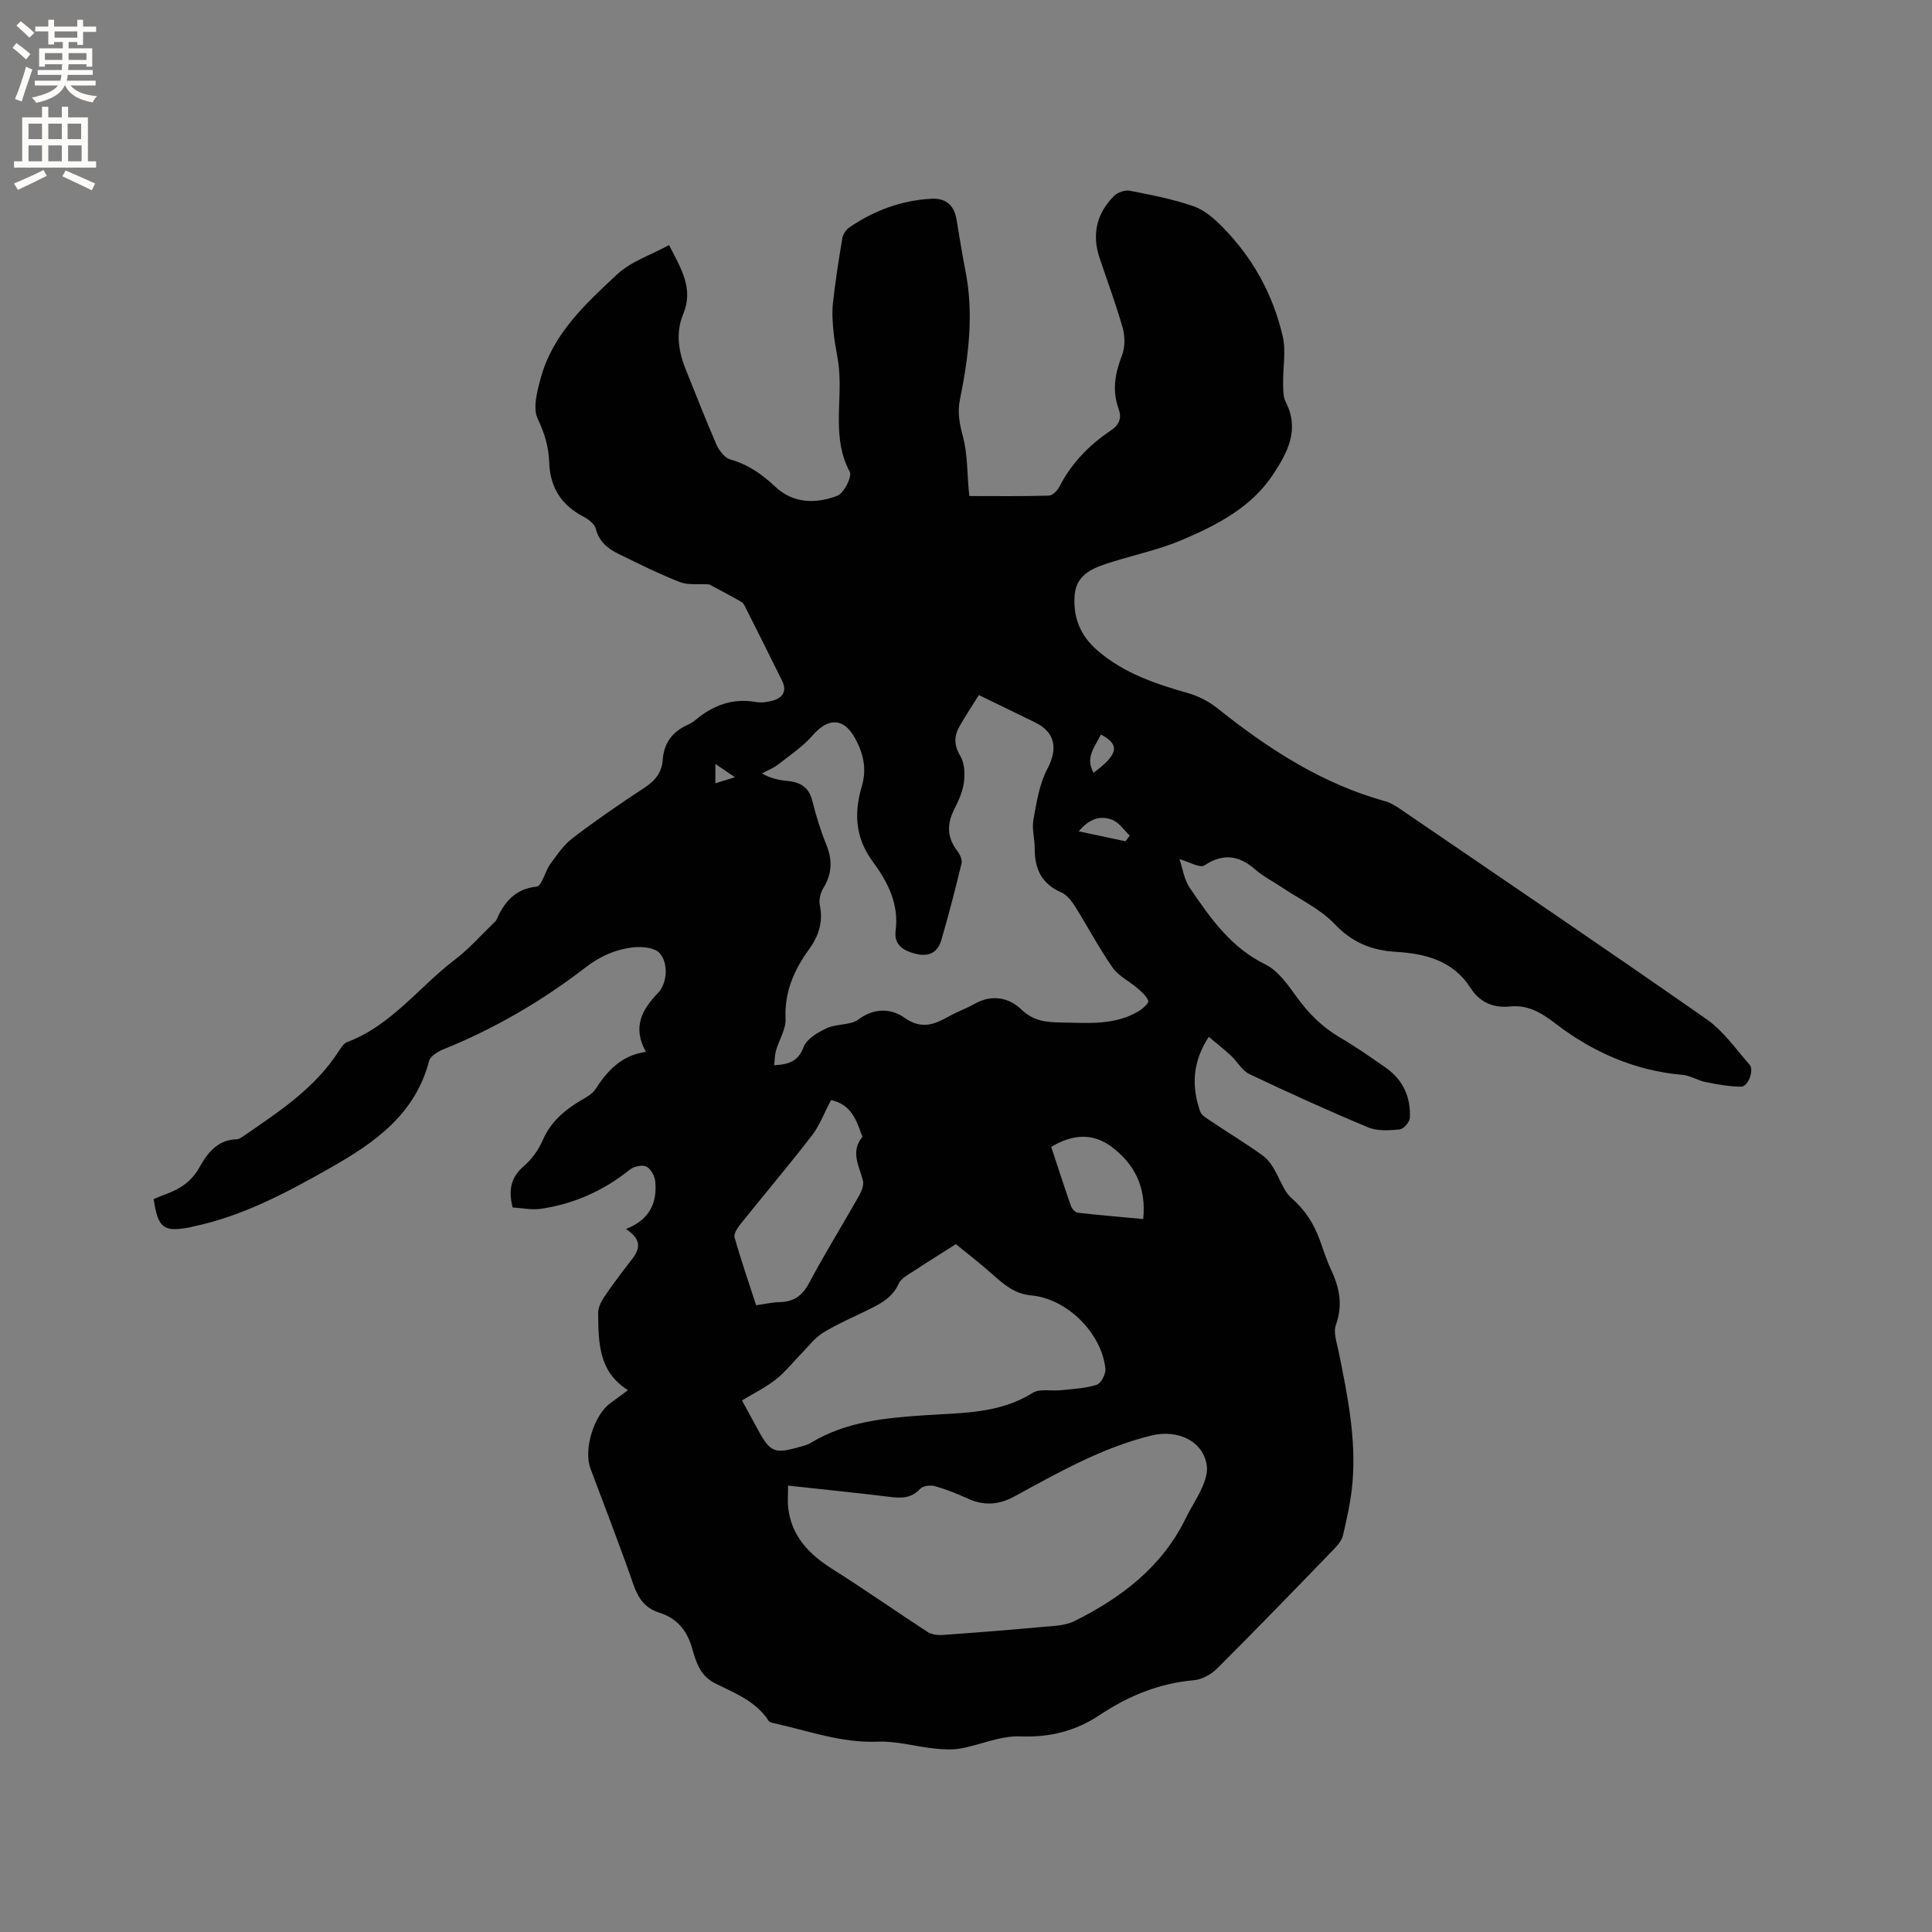 <svg enable-background="new 0 0 400 400" viewBox="0 0 400 400" xmlns="http://www.w3.org/2000/svg"><rect x="0" y="0" width="400" height="400" fill="#808080" stroke="none"/><path d="m146.82 120.99c-2.19-.14-4.31.2-6.04-.47-4.33-1.69-8.5-3.78-12.68-5.82-2.21-1.08-4.05-2.51-4.74-5.21-.26-1.01-1.52-1.98-2.56-2.52-4.56-2.39-6.91-6.02-7.09-11.19-.11-3.16-.92-6.04-2.37-9.03-1.08-2.24-.13-5.77.63-8.53 2.49-9.09 9.24-15.3 15.78-21.4 2.88-2.69 7.03-4.03 10.77-6.08 2.55 4.97 5.12 9.04 2.93 14.29-1.58 3.78-1 7.69.52 11.44 2.1 5.2 4.11 10.43 6.36 15.56.55 1.25 1.71 2.77 2.88 3.1 3.7 1.04 6.57 3.07 9.33 5.66 3.72 3.5 8.42 3.54 12.82 1.85 1.37-.53 3.1-3.97 2.57-4.96-3.68-6.88-1.59-14.17-2.22-21.24-.22-2.48-.85-4.92-1.1-7.39-.21-2.09-.39-4.23-.16-6.3.5-4.52 1.2-9.03 1.96-13.52.14-.8.81-1.72 1.5-2.19 5.09-3.46 10.69-5.55 16.88-5.89 2.96-.16 4.71 1.24 5.23 4.2.62 3.53 1.14 7.09 1.84 10.6 1.81 9.03.67 17.94-1.12 26.8-.55 2.71-.07 5.03.63 7.65.95 3.59.86 7.47 1.21 11.22.04.41.09.82.12 1.08 5.57 0 11.02.08 16.47-.09.77-.02 1.78-1.08 2.2-1.91 2.5-4.84 6.16-8.59 10.61-11.57 1.82-1.22 2.3-2.62 1.6-4.54-1.38-3.81-.7-7.37.73-11.05.65-1.68.62-3.92.12-5.69-1.38-4.88-3.17-9.64-4.78-14.46-1.63-4.89-.6-9.23 3.02-12.84.74-.73 2.25-1.26 3.24-1.06 4.46.87 8.98 1.74 13.25 3.23 2.26.79 4.32 2.62 6.05 4.39 6.22 6.34 10.39 13.95 12.37 22.56.7 3.05.02 6.4.08 9.61.02 1.33-.04 2.84.54 3.96 2.94 5.72.34 10.5-2.62 14.99-4.49 6.8-11.56 10.45-18.76 13.52-4.64 1.99-9.67 3.06-14.52 4.57-3.62 1.13-7.43 2.38-7.8 6.85-.37 4.46 1.05 8.35 4.71 11.5 5.49 4.73 12 6.91 18.75 8.83 2.16.61 4.34 1.73 6.09 3.14 10.52 8.39 21.63 15.63 34.78 19.26 1.09.3 2.12.96 3.07 1.6 21.18 14.46 42.41 28.84 63.43 43.52 3.47 2.42 6.04 6.16 8.9 9.41 1 1.13-.29 4.56-1.76 4.55-2.45-.01-4.92-.46-7.34-.95-1.63-.32-3.15-1.35-4.77-1.49-9.89-.86-18.61-4.71-26.35-10.65-2.92-2.24-5.67-3.89-9.4-3.51-3.45.35-6.24-.86-8.12-3.8-3.66-5.71-9.36-7.15-15.56-7.52-4.94-.3-8.97-1.92-12.58-5.72-2.99-3.15-7.22-5.12-10.91-7.6-1.85-1.24-3.88-2.26-5.54-3.71-3.38-2.94-6.6-3.44-10.54-.86-.94.61-3.16-.74-5.16-1.29.64 1.86.95 4.21 2.14 5.96 4.22 6.2 8.46 12.32 15.63 15.83 2.64 1.29 4.66 4.2 6.48 6.72 2.46 3.42 5.29 6.24 8.93 8.38 3.29 1.93 6.43 4.11 9.55 6.3 3.57 2.51 5.2 6.12 4.96 10.41-.05.86-1.31 2.28-2.11 2.36-2.16.2-4.6.37-6.52-.43-8.29-3.46-16.48-7.18-24.6-11.04-1.51-.72-2.45-2.55-3.75-3.76-1.4-1.31-2.92-2.49-4.65-3.95-3.45 5.33-3.55 10.32-1.79 15.43.29.85 1.43 1.48 2.28 2.06 3.51 2.36 7.14 4.55 10.58 7.01 3.12 2.23 3.7 6.8 6 8.83 2.99 2.64 4.69 5.37 5.94 8.8.76 2.09 1.42 4.23 2.37 6.23 1.72 3.68 2.4 7.25.94 11.29-.57 1.58.21 3.71.58 5.55 1.81 8.94 3.64 17.89 2.86 27.08-.31 3.67-1.13 7.31-1.96 10.91-.26 1.13-1.21 2.19-2.06 3.07-7.96 8.23-15.92 16.46-24.03 24.55-1.23 1.22-3.15 2.26-4.84 2.41-7.16.63-13.51 3.24-19.41 7.17-5.01 3.34-10.34 4.7-16.5 4.45-4.08-.17-8.22 1.76-12.37 2.51-1.8.32-3.72.18-5.56-.02-3.87-.41-7.74-1.56-11.56-1.4-7.51.31-14.38-2.24-21.48-3.82-.4-.09-.93-.21-1.12-.5-2.64-4.08-7.01-5.73-11.05-7.74-3.08-1.54-3.96-4.35-4.74-7.14-1.06-3.77-3.12-6.34-6.87-7.52-2.85-.89-4.31-2.89-5.29-5.71-2.82-8.09-5.93-16.09-8.93-24.12-1.47-3.94.7-11.05 4.13-13.54 1.1-.8 2.19-1.62 3.64-2.68-6.17-3.86-6.09-9.93-6.18-15.88-.02-1.06.5-2.26 1.1-3.18 1.51-2.3 3.19-4.5 4.86-6.69 1.82-2.38 4.22-4.67-.19-7.62 5.01-1.97 6.47-5.54 6.05-9.91-.11-1.1-.96-2.61-1.88-3.03-.88-.4-2.58 0-3.42.68-5.43 4.35-11.54 7.08-18.38 8.08-1.92.28-3.95-.17-5.85-.28-.89-3.58-.4-6.23 2.33-8.56 1.64-1.4 3.03-3.36 3.9-5.35 1.62-3.7 4.34-6.12 7.68-8.11 1.17-.7 2.56-1.4 3.25-2.48 2.48-3.84 5.38-7 10.44-7.71-2.86-5.14-.79-8.8 2.54-12.24 1.78-1.84 2.24-6.04.29-8.22-1-1.12-3.55-1.37-5.32-1.19-3.69.38-6.94 1.8-10.04 4.19-9 6.94-18.79 12.64-29.37 16.92-1.17.47-2.74 1.42-3 2.44-2.85 10.98-11.21 16.87-20.24 22-9.11 5.17-18.36 10.15-28.79 12.3-.1.02-.2.07-.31.09-5.61 1.1-6.77.26-7.68-5.81.77-.32 1.6-.69 2.46-1 2.97-1.06 5.38-2.63 7.01-5.56 1.65-2.94 3.72-5.72 7.7-5.82.57-.01 1.16-.48 1.67-.83 7.25-4.98 14.62-9.83 19.51-17.45.45-.7 1-1.58 1.7-1.84 9.16-3.44 14.85-11.38 22.29-17.05 3.02-2.3 5.56-5.22 8.31-7.86.08-.07.18-.13.22-.22 1.66-3.71 3.79-6.57 8.43-7.07 1.08-.12 1.72-3.17 2.83-4.68 1.39-1.91 2.78-3.96 4.62-5.36 4.8-3.66 9.78-7.1 14.83-10.4 2.23-1.45 3.64-3.18 3.82-5.79.24-3.52 2.03-5.85 5.18-7.27.57-.26 1.13-.6 1.62-1.01 3.65-3.06 7.72-4.56 12.55-3.7 1.1.19 2.35.01 3.44-.3 2.13-.59 2.95-2.01 1.92-4.12-2.48-5.03-5-10.05-7.52-15.06-.23-.46-.49-1.02-.9-1.25-2.26-1.31-4.57-2.51-6.68-3.63zm55.84 22.91c-1.21 1.94-2.65 4.14-3.96 6.4-1.2 2.07-1.22 3.98.13 6.23.87 1.45.98 3.64.74 5.41-.25 1.94-1.12 3.87-2.02 5.65-1.54 3.06-1.48 5.84.66 8.6.53.69 1.05 1.8.87 2.55-1.28 5.32-2.65 10.62-4.18 15.87-.7 2.4-2.36 3.53-5.08 2.92-2.71-.61-4.78-1.87-4.39-4.82.73-5.63-1.69-10.2-4.76-14.36-3.64-4.94-3.87-10.08-2.24-15.57 1.08-3.63.31-6.88-1.47-10.06-2.31-4.13-5.49-4.15-8.66-.52-2.03 2.33-4.7 4.13-7.17 6.06-1.01.78-2.25 1.26-3.38 1.87 1.84 1.04 3.48 1.38 5.13 1.53 2.67.24 4.57 1.21 5.29 4.1.77 3.07 1.7 6.14 2.89 9.07 1.3 3.17 1.24 6.02-.56 8.97-.61.99-1 2.46-.77 3.56.73 3.5-.21 6.4-2.24 9.2-3.1 4.27-5.1 8.85-4.85 14.39.1 2.14-1.34 4.33-1.97 6.53-.27.94-.26 1.95-.39 3.06 3.25-.15 5.02-.92 6.12-3.8.64-1.68 2.95-3.02 4.81-3.88 2.04-.94 4.87-.55 6.55-1.81 3.3-2.48 6.86-2.21 9.46-.37 3.64 2.59 6.3 1.39 9.39-.33 1.66-.92 3.49-1.56 5.14-2.5 3.55-2.03 7.14-1.33 9.69 1.13 2.48 2.4 5.09 2.67 8.05 2.71 5.59.07 11.29.72 16.39-2.42.8-.49 2.03-1.66 1.87-2.05-.4-1.02-1.38-1.87-2.27-2.63-1.7-1.46-3.92-2.52-5.14-4.28-2.84-4.08-5.16-8.51-7.81-12.72-.7-1.12-1.68-2.34-2.83-2.84-4.04-1.77-5.5-4.87-5.47-9.04.01-2.01-.62-4.09-.27-6.01.65-3.57 1.22-7.37 2.88-10.5 2.19-4.14 1.7-7.58-2.55-9.64-3.79-1.84-7.56-3.68-11.63-5.66zm-39.5 163.68c0 2.28-.11 3.42.02 4.54.68 6.03 4.42 9.76 9.32 12.84 6.6 4.16 12.99 8.66 19.53 12.91.84.54 2.1.71 3.13.63 6.85-.48 13.69-1.02 20.52-1.65 2.29-.21 4.81-.24 6.79-1.23 9.7-4.83 18.1-11.19 23.02-21.27 1.06-2.18 2.44-4.21 3.42-6.42.6-1.37 1.14-3.01.95-4.44-.65-4.99-5.85-7.67-11.53-6.27-10.2 2.51-19.23 7.66-28.33 12.61-3.26 1.78-6.34 1.95-9.68.41-2.2-1.01-4.48-1.91-6.8-2.56-.91-.25-2.44-.04-3.02.58-1.86 2.01-3.96 1.95-6.39 1.64-6.78-.84-13.59-1.51-20.95-2.32zm34.74-49.99c-3.42 2.18-5.98 3.75-8.48 5.42-1.22.81-2.83 1.58-3.36 2.77-1.36 3.03-3.96 4.24-6.62 5.55-3.04 1.49-6.18 2.84-9.05 4.61-1.68 1.03-2.95 2.75-4.37 4.19-1.8 1.83-3.4 3.9-5.39 5.47-2.11 1.67-4.58 2.87-7.01 4.34 1.29 2.36 2.39 4.4 3.5 6.43 2.32 4.22 3.32 4.64 8.05 3.3.91-.26 1.9-.46 2.69-.94 7.34-4.45 15.51-5.18 23.81-5.73 7.54-.5 15.24-.3 22.11-4.61 1.49-.94 3.91-.35 5.89-.56 2.49-.27 5.06-.37 7.4-1.13.9-.29 1.91-2.26 1.79-3.35-.8-7.37-7.93-14.48-15.36-15.15-3.4-.31-5.55-2.18-7.85-4.22-2.66-2.37-5.49-4.55-7.75-6.39zm-25.85-29.82c-1.35 2.54-2.32 5.2-3.96 7.33-4.78 6.2-9.84 12.17-14.73 18.27-.64.8-1.49 2.06-1.27 2.83 1.31 4.66 2.9 9.25 4.46 14.04 1.75-.24 3.3-.62 4.86-.65 2.94-.05 4.72-1.34 6.13-4 3.18-5.98 6.76-11.74 10.09-17.63.6-1.05 1.3-2.48 1.04-3.5-.77-3.05-2.66-5.97-.14-9.06.07-.09-.12-.39-.19-.59-1.1-3.14-2.29-6.23-6.29-7.04zm45.59 9.68c1.35 4.09 2.67 8.19 4.1 12.26.2.57.89 1.31 1.42 1.37 4.45.51 8.92.88 13.53 1.31.66-6.55-1.75-11.35-6.52-14.94-4.01-3.01-8.24-2.57-12.53 0zm15.39-63.27c.29-.39.58-.78.87-1.18-1.17-1.11-2.16-2.67-3.56-3.23-2.34-.95-4.69-.44-7 2.35 3.56.76 6.63 1.41 9.69 2.06zm-5.1-22.11c-1.27 2.6-3.3 4.8-1.52 7.92 5.11-3.78 5.54-5.81 1.52-7.92zm-79.82 6.09v4.01c1.36-.42 2.4-.74 4.06-1.25-1.56-1.06-2.68-1.82-4.06-2.76z" fill="#010102"/><g fill="#fcfbfa"><path d="m2.6 9.9.8-1c.9.7 1.9 1.4 2.9 2.3l-.9 1.1c-1.1-1-2-1.8-2.8-2.4zm.5 10.6c.9-2.1 1.6-4.3 2.3-6.7.4.2.8.4 1.3.6-.7 2.1-1.5 4.3-2.2 6.6zm.3-15.2.9-.9c1 .8 2 1.6 2.8 2.4l-1 1c-.9-.9-1.8-1.7-2.7-2.5zm12.6-1.2h1.2v1.4h2.7v1.1h-2.7v2.7h-1.2v-.6h-1.8v1.3h4.9v3.8h-1.2v-.5h-3.7c0 .4-.1.9-.1 1.2h5.1v1h-5.2c0 .5-.1.9-.2 1.2h6v1h-5.2c1.1 1.3 2.9 2 5.5 2.2-.4.4-.7.8-.9 1.3-2.9-.5-4.8-1.6-5.7-3.5h-.1c-.8 1.7-2.7 2.9-5.9 3.6-.2-.4-.6-.8-.9-1.1 2.8-.6 4.6-1.4 5.4-2.5h-4.8v-1h5.3c.1-.3.2-.7.2-1.2h-4.9v-1h5c0-.4 0-.8.1-1.2h-3.6v.5h-1.2v-3.8h4.9v-1.3h-1.8v.5h-1.2v-2.7h-2.7v-1h2.7v-1.4h1.2v1.4h4.8zm-6.7 8.3h3.6c0-.4 0-.9 0-1.4h-3.6zm1.9-4.6h4.8v-1.3h-4.7v1.3zm6.7 3.2h-3.7v1.4h3.7z"/><path d="m8.7 22.1h1.3v2.2h2.8v-2.2h1.3v2.2h4.1v9.1h1.7v1.3h-17v-1.3h1.7v-9.1h4.1zm.3 13.1.7 1.2c-1.8.9-3.8 1.9-6 2.9-.2-.4-.5-.8-.8-1.3 2.3-1 4.4-1.9 6.1-2.8zm-3.1-6.4h2.8v-3.2h-2.8zm0 4.6h2.8v-3.3h-2.8zm4.1-4.6h2.8v-3.2h-2.8zm0 4.6h2.8v-3.3h-2.8zm3.6 1.9c2.1.9 4.1 1.8 6.1 2.7l-.7 1.4c-2.2-1.1-4.2-2-6.1-2.9zm3.2-9.7h-2.8v3.2h2.8zm-2.7 7.8h2.8v-3.3h-2.8z"/></g></svg>